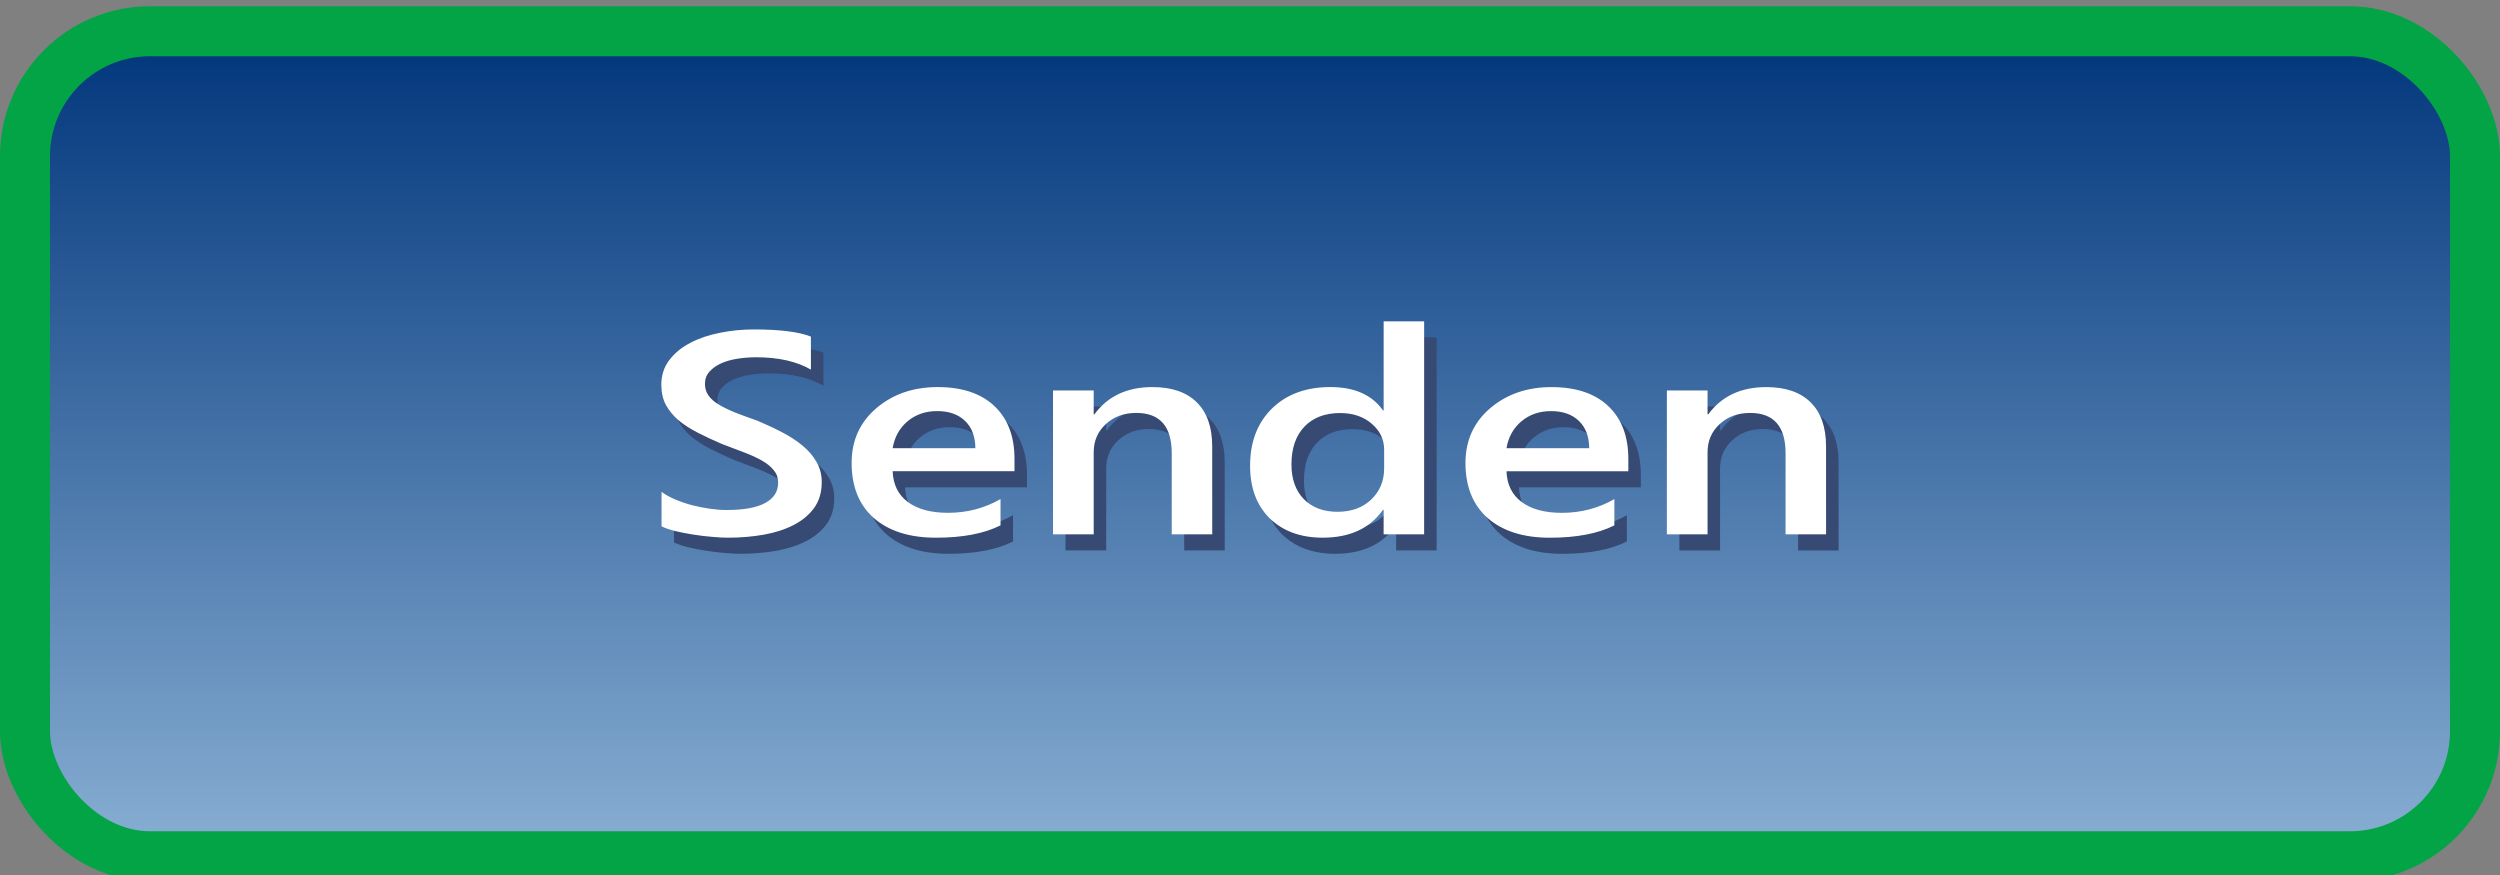 <?xml version="1.0" encoding="UTF-8" standalone="no"?>
<svg
   viewBox="0 0 100 35"
   version="1.1"
   id="svg10"
   sodipodi:docname="Send-Invia_синий_отжато.svg"
   inkscape:version="1.3.2 (091e20e, 2023-11-25, custom)"
   xmlns:inkscape="http://www.inkscape.org/namespaces/inkscape"
   xmlns:sodipodi="http://sodipodi.sourceforge.net/DTD/sodipodi-0.dtd"
   xmlns="http://www.w3.org/2000/svg"
   xmlns:svg="http://www.w3.org/2000/svg">
  <rect x="0" y="0" width="100" height="35" fill="#808080" stroke="none"/>
  <sodipodi:namedview
     id="namedview10"
     pagecolor="#ffffff"
     bordercolor="#000000"
     borderopacity="0.25"
     inkscape:showpageshadow="2"
     inkscape:pageopacity="0.0"
     inkscape:pagecheckerboard="0"
     inkscape:deskcolor="#d1d1d1"
     inkscape:zoom="6.68"
     inkscape:cx="49.92515"
     inkscape:cy="17.44012"
     inkscape:window-width="1920"
     inkscape:window-height="1009"
     inkscape:window-x="-8"
     inkscape:window-y="-8"
     inkscape:window-maximized="1"
     inkscape:current-layer="svg10" />
  <defs
     id="defs2">
    <style
       id="style1">.cls-1{fill:#364a73;}.cls-1,.cls-2,.cls-3{stroke-width:0px;}.cls-2{fill:url(#_Безымянный_градиент_2);}.cls-4{fill:none;stroke:#02a446;stroke-miterlimit:10;stroke-width:2px;}.cls-3{fill:#fff;}</style>
    <linearGradient
       id="_Безымянный_градиент_2"
       x1="381"
       y1=".75"
       x2="381"
       y2="33.75"
       gradientTransform="translate(-331 .5)"
       gradientUnits="userSpaceOnUse">
      <stop
         offset="0"
         stop-color="#89afd3"
         id="stop1" />
      <stop
         offset="1"
         stop-color="#00357b"
         id="stop2" />
    </linearGradient>
  </defs>
  <g
     id="buttons">
    <rect
       class="cls-2"
       x="1"
       y="1.25"
       width="98"
       height="33"
       rx="5"
       ry="5"
       transform="translate(100 35.5) rotate(-180)"
       id="rect2" />
    <rect
       class="cls-4"
       x="1"
       y="1.25"
       width="98"
       height="33"
       rx="5"
       ry="5"
       transform="translate(100 35.5) rotate(-180)"
       id="rect3" />
  </g>
  <g
     id="g2-4"
     transform="matrix(1,0,0,0.805,3.133,38.565)"
     style="stroke-width:1.115"
     inkscape:label="text">
    <path
       d="m 23.829,-20.955 v -1.711 q 0.23,0.209 0.545,0.377 0.321,0.168 0.677,0.286 0.356,0.112 0.712,0.175 0.356,0.063 0.656,0.063 1.047,0 1.557,-0.349 0.517,-0.349 0.517,-1.012 0,-0.356 -0.175,-0.614 -0.168,-0.265 -0.475,-0.482 -0.307,-0.216 -0.726,-0.412 -0.412,-0.202 -0.887,-0.419 -0.51,-0.272 -0.95,-0.552 -0.44,-0.279 -0.768,-0.614 -0.321,-0.342 -0.51,-0.768 -0.182,-0.426 -0.182,-0.998 0,-0.705 0.314,-1.222 0.321,-0.524 0.838,-0.859 0.524,-0.342 1.187,-0.503 0.663,-0.168 1.354,-0.168 1.571,0 2.29,0.356 v 1.641 q -0.852,-0.614 -2.192,-0.614 -0.37,0 -0.74,0.07 -0.363,0.07 -0.656,0.23 -0.286,0.161 -0.468,0.412 -0.182,0.251 -0.182,0.607 0,0.335 0.14,0.579 0.14,0.244 0.405,0.447 0.272,0.202 0.656,0.398 0.391,0.189 0.901,0.412 0.524,0.272 0.984,0.573 0.468,0.3 0.817,0.663 0.356,0.363 0.559,0.81 0.209,0.44 0.209,1.005 0,0.761 -0.307,1.285 -0.307,0.524 -0.831,0.852 -0.517,0.328 -1.194,0.475 -0.677,0.147 -1.431,0.147 -0.251,0 -0.621,-0.042 -0.363,-0.035 -0.747,-0.112 -0.384,-0.07 -0.726,-0.175 -0.342,-0.105 -0.552,-0.237 z m 14.117,-2.737 h -4.873 q 0.028,0.991 0.607,1.529 0.586,0.538 1.606,0.538 1.145,0 2.102,-0.684 v 1.306 q -0.977,0.614 -2.583,0.614 -1.578,0 -2.479,-0.97 -0.894,-0.977 -0.894,-2.744 0,-1.669 0.984,-2.716 0.991,-1.054 2.458,-1.054 1.466,0 2.269,0.943 0.803,0.943 0.803,2.618 z m -1.564,-1.145 q -0.007,-0.873 -0.412,-1.354 -0.405,-0.489 -1.117,-0.489 -0.698,0 -1.187,0.51 -0.482,0.51 -0.593,1.334 z m 9.474,4.28 h -1.62 v -4.028 q 0,-2.004 -1.417,-2.004 -0.74,0 -1.222,0.559 -0.482,0.552 -0.482,1.396 v 4.077 h -1.627 v -7.149 h 1.627 v 1.187 h 0.028 q 0.803,-1.354 2.318,-1.354 1.166,0 1.78,0.761 0.614,0.754 0.614,2.185 z m 8.476,0 h -1.62 v -1.215 h -0.028 q -0.782,1.382 -2.409,1.382 -1.32,0 -2.115,-0.956 -0.789,-0.963 -0.789,-2.618 0,-1.773 0.873,-2.842 0.88,-1.068 2.339,-1.068 1.445,0 2.102,1.159 h 0.028 v -4.426 h 1.62 z m -1.599,-3.267 v -0.936 q 0,-0.761 -0.496,-1.292 -0.496,-0.531 -1.264,-0.531 -0.908,0 -1.431,0.677 -0.517,0.677 -0.517,1.878 0,1.089 0.496,1.724 0.503,0.628 1.347,0.628 0.831,0 1.347,-0.607 0.517,-0.614 0.517,-1.543 z m 9.767,0.133 h -4.873 q 0.028,0.991 0.607,1.529 0.586,0.538 1.606,0.538 1.145,0 2.102,-0.684 v 1.306 q -0.977,0.614 -2.583,0.614 -1.578,0 -2.479,-0.97 -0.894,-0.977 -0.894,-2.744 0,-1.669 0.984,-2.716 0.991,-1.054 2.458,-1.054 1.466,0 2.269,0.943 0.803,0.943 0.803,2.618 z m -1.564,-1.145 q -0.007,-0.873 -0.412,-1.354 -0.405,-0.489 -1.117,-0.489 -0.698,0 -1.187,0.51 -0.482,0.51 -0.593,1.334 z m 9.474,4.28 H 68.791 v -4.028 q 0,-2.004 -1.417,-2.004 -0.74,0 -1.222,0.559 -0.482,0.552 -0.482,1.396 v 4.077 h -1.627 v -7.149 h 1.627 v 1.187 h 0.028 q 0.803,-1.354 2.318,-1.354 1.166,0 1.78,0.761 0.614,0.754 0.614,2.185 z"
       id="text1-77"
       style="font-weight:600;font-size:14.299px;font-family:'Yu Gothic UI';-inkscape-font-specification:'Yu Gothic UI, Semi-Bold';fill:#364a73;stroke:#364a73;stroke-width:0;stroke-linecap:round;stroke-linejoin:bevel;stroke-miterlimit:2;paint-order:markers fill stroke"
       aria-label="Senden" />
    <path
       d="m 23.329,-21.755 v -1.711 q 0.23,0.209 0.545,0.377 0.321,0.168 0.677,0.286 0.356,0.112 0.712,0.175 0.356,0.063 0.656,0.063 1.047,0 1.557,-0.349 0.517,-0.349 0.517,-1.012 0,-0.356 -0.175,-0.614 -0.168,-0.265 -0.475,-0.482 -0.307,-0.216 -0.726,-0.412 -0.412,-0.202 -0.887,-0.419 -0.51,-0.272 -0.95,-0.552 -0.44,-0.279 -0.768,-0.614 -0.321,-0.342 -0.51,-0.768 -0.182,-0.426 -0.182,-0.998 0,-0.705 0.314,-1.222 0.321,-0.524 0.838,-0.859 0.524,-0.342 1.187,-0.503 0.663,-0.168 1.354,-0.168 1.571,0 2.29,0.356 v 1.641 q -0.852,-0.614 -2.192,-0.614 -0.37,0 -0.74,0.07 -0.363,0.07 -0.656,0.23 -0.286,0.161 -0.468,0.412 -0.182,0.251 -0.182,0.607 0,0.335 0.14,0.579 0.14,0.244 0.405,0.447 0.272,0.202 0.656,0.398 0.391,0.189 0.901,0.412 0.524,0.272 0.984,0.573 0.468,0.3 0.817,0.663 0.356,0.363 0.559,0.81 0.209,0.44 0.209,1.005 0,0.761 -0.307,1.285 -0.307,0.524 -0.831,0.852 -0.517,0.328 -1.194,0.475 -0.677,0.147 -1.431,0.147 -0.251,0 -0.621,-0.042 -0.363,-0.035 -0.747,-0.112 -0.384,-0.07 -0.726,-0.175 -0.342,-0.105 -0.552,-0.237 z m 14.117,-2.737 h -4.873 q 0.028,0.991 0.607,1.529 0.586,0.538 1.606,0.538 1.145,0 2.102,-0.684 v 1.306 q -0.977,0.614 -2.583,0.614 -1.578,0 -2.479,-0.97 -0.894,-0.977 -0.894,-2.744 0,-1.669 0.984,-2.716 0.991,-1.054 2.458,-1.054 1.466,0 2.269,0.943 0.803,0.943 0.803,2.618 z m -1.564,-1.145 q -0.007,-0.873 -0.412,-1.354 -0.405,-0.489 -1.117,-0.489 -0.698,0 -1.187,0.51 -0.482,0.51 -0.593,1.334 z m 9.474,4.28 h -1.62 v -4.028 q 0,-2.004 -1.417,-2.004 -0.74,0 -1.222,0.559 -0.482,0.552 -0.482,1.396 v 4.077 h -1.627 v -7.149 h 1.627 v 1.187 h 0.028 q 0.803,-1.354 2.318,-1.354 1.166,0 1.78,0.761 0.614,0.754 0.614,2.185 z m 8.476,0 h -1.62 v -1.215 h -0.028 q -0.782,1.382 -2.409,1.382 -1.32,0 -2.115,-0.956 -0.789,-0.963 -0.789,-2.618 0,-1.773 0.873,-2.842 0.88,-1.068 2.339,-1.068 1.445,0 2.102,1.159 h 0.028 v -4.426 h 1.62 z m -1.599,-3.267 v -0.936 q 0,-0.761 -0.496,-1.292 -0.496,-0.531 -1.264,-0.531 -0.908,0 -1.431,0.677 -0.517,0.677 -0.517,1.878 0,1.089 0.496,1.724 0.503,0.628 1.347,0.628 0.831,0 1.347,-0.607 0.517,-0.614 0.517,-1.543 z m 9.767,0.133 h -4.873 q 0.028,0.991 0.607,1.529 0.586,0.538 1.606,0.538 1.145,0 2.102,-0.684 v 1.306 q -0.977,0.614 -2.583,0.614 -1.578,0 -2.479,-0.97 -0.894,-0.977 -0.894,-2.744 0,-1.669 0.984,-2.716 0.991,-1.054 2.458,-1.054 1.466,0 2.269,0.943 0.803,0.943 0.803,2.618 z m -1.564,-1.145 q -0.007,-0.873 -0.412,-1.354 -0.405,-0.489 -1.117,-0.489 -0.698,0 -1.187,0.51 -0.482,0.51 -0.593,1.334 z m 9.474,4.28 h -1.62 v -4.028 q 0,-2.004 -1.417,-2.004 -0.74,0 -1.222,0.559 -0.482,0.552 -0.482,1.396 v 4.077 h -1.627 v -7.149 h 1.627 v 1.187 h 0.028 q 0.803,-1.354 2.318,-1.354 1.166,0 1.78,0.761 0.614,0.754 0.614,2.185 z"
       id="text1-7-6"
       style="font-weight:600;font-size:14.299px;font-family:'Yu Gothic UI';-inkscape-font-specification:'Yu Gothic UI, Semi-Bold';fill:#ffffff;stroke:#364a73;stroke-width:0;stroke-linecap:round;stroke-linejoin:bevel;stroke-miterlimit:2;paint-order:markers fill stroke"
       aria-label="Senden" />
  </g>
</svg>
